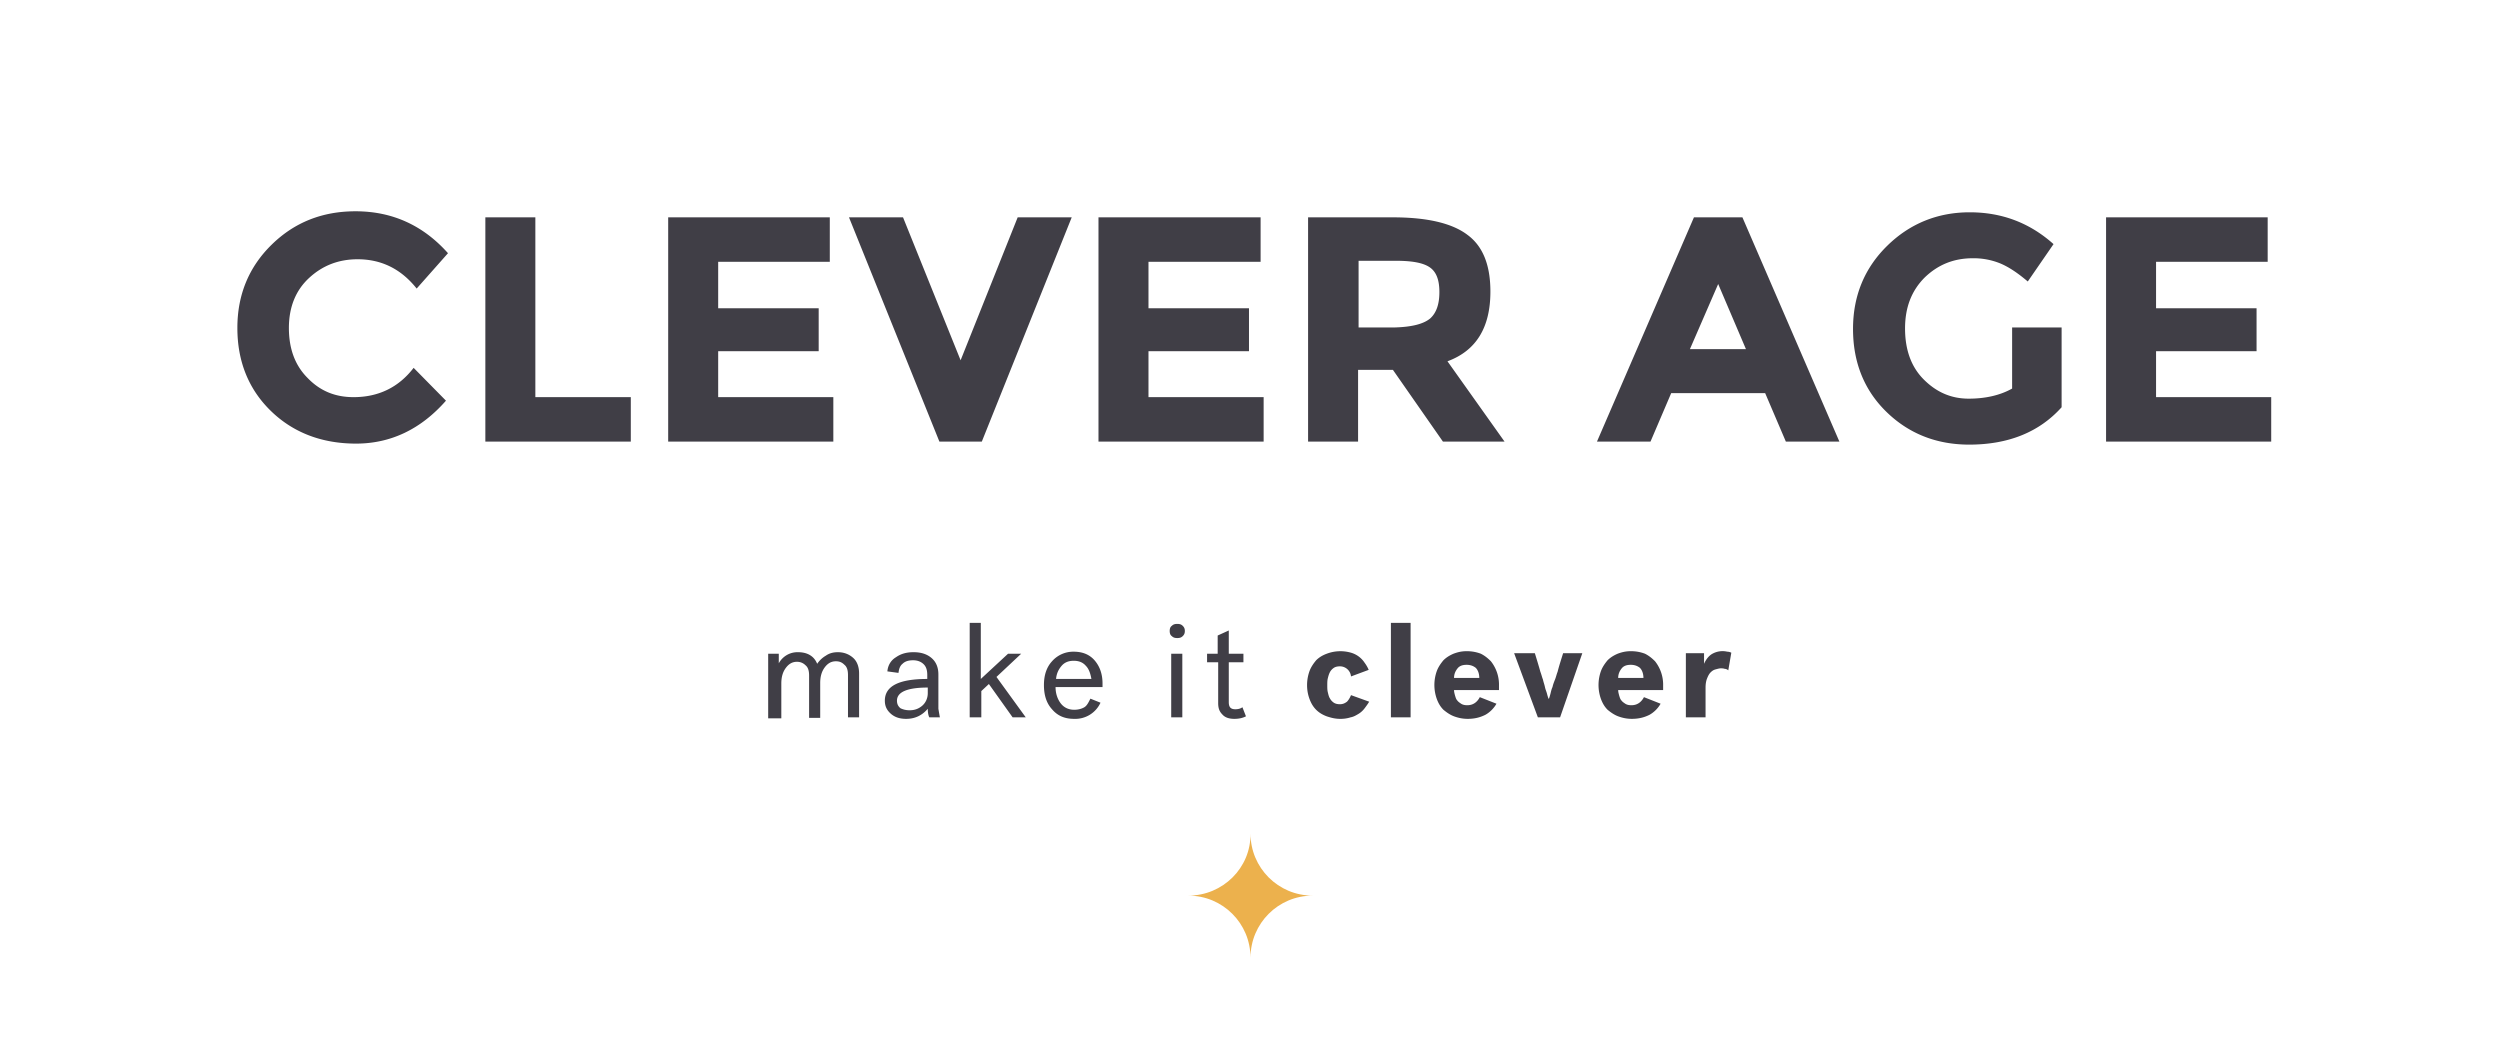 <svg version="1.1" xmlns="http://www.w3.org/2000/svg" x="0" y="0" viewBox="0 0 495 206.7" width="287" height="120"><path fill="#403e46" d="M70 78.5c4.9 0 8.9-1.9 11.9-5.8l6.4 6.5c-5 5.7-11 8.5-17.8 8.5-6.8 0-12.5-2.2-16.9-6.5S47 71.4 47 64.8s2.3-12.1 6.8-16.5 10-6.6 16.6-6.6c7.3 0 13.4 2.8 18.3 8.3l-6.2 7c-3.1-3.9-7-5.8-11.7-5.8-3.7 0-6.9 1.2-9.6 3.7-2.6 2.4-4 5.7-4 9.9 0 4.1 1.2 7.4 3.7 9.9 2.5 2.6 5.5 3.8 9.1 3.8zm26.1 8.8V42.9h9.9v35.6h18.9v8.8H96.1zm68.2-44.4v8.8h-22.1v9.2h19.9v8.5h-19.9v9.1H165v8.8h-32.7V42.9h32zm25.9 28.3 11.3-28.3h10.7l-17.8 44.4H186l-17.9-44.4h10.7l11.4 28.3zm59.4-28.3v8.8h-22.2v9.2h19.9v8.5h-19.9v9.1h22.8v8.8h-32.7V42.9h32.1zm45.5 14.7c0 7.1-2.8 11.7-8.5 13.8l11.3 15.9h-12.2l-9.9-14.2h-6.9v14.2H259V42.9h16.8c6.9 0 11.8 1.2 14.8 3.5 3.1 2.3 4.5 6.1 4.5 11.2zm-11.9 5.3c1.2-1.1 1.8-2.8 1.8-5.2s-.6-4-1.9-4.9-3.5-1.3-6.7-1.3H269v13.2h7.2c3.4-.1 5.7-.7 7-1.8zm70.4 24.4-4.1-9.6h-18.6l-4.1 9.6h-10.6l19.2-44.4h9.6l19.2 44.4h-10.6zm-13.4-31.2L334.6 69h11.1l-5.5-12.9zm58 8.6h10v15.8c-4.4 4.9-10.5 7.4-18.3 7.4-6.5 0-12-2.2-16.4-6.5-4.4-4.3-6.6-9.8-6.6-16.4 0-6.6 2.3-12.1 6.8-16.5s10-6.6 16.3-6.6c6.4 0 11.9 2.1 16.6 6.3l-5.1 7.4c-2-1.7-3.8-2.9-5.5-3.6a14 14 0 0 0-5.4-1c-3.8 0-6.9 1.3-9.5 3.8-2.6 2.6-3.9 5.9-3.9 10.1s1.2 7.6 3.7 10.1 5.4 3.8 8.9 3.8c3.4 0 6.3-.7 8.6-2V64.7h-.2zM449 42.9v8.8h-22.1v9.2h19.9v8.5h-19.9v9.1h22.8v8.8H417V42.9h32zm-296.9 99v-12.6h2.1v1.9a4.2 4.2 0 0 1 3.8-2.2c1.9 0 3.2.8 3.8 2.3.4-.6 1-1.2 1.7-1.6.7-.5 1.5-.7 2.4-.7 1.2 0 2.2.4 3 1.1s1.2 1.8 1.2 3.1v8.7h-2.2v-8.4c0-.9-.2-1.6-.7-2-.5-.5-1-.7-1.7-.7-.9 0-1.6.4-2.2 1.2-.6.8-.9 1.8-.9 3.1v6.9h-2.2v-8.4c0-.9-.2-1.6-.7-2-.5-.5-1.1-.7-1.7-.7-.9 0-1.6.4-2.2 1.2-.6.8-.9 1.8-.9 3.1v6.9h-2.6zm34 0H184c-.2-.4-.3-1-.3-1.7-1.1 1.3-2.5 2-4.3 2-1.2 0-2.2-.3-3-1-.8-.7-1.2-1.5-1.2-2.6 0-2.9 2.8-4.3 8.4-4.3v-.8c0-.9-.2-1.6-.7-2.1-.5-.5-1.2-.8-2.1-.8-.9 0-1.6.2-2.1.7-.5.4-.7 1-.8 1.8l-2.2-.3c.1-1.2.7-2.2 1.7-2.8 1-.7 2.1-1 3.5-1 1.5 0 2.7.4 3.6 1.2.9.8 1.3 1.9 1.3 3.2v6.8c.1.6.2 1.2.3 1.7zm-6-1.4c1 0 1.8-.3 2.5-.9.7-.6 1.1-1.5 1.1-2.5V136c-4.1 0-6.1.9-6.1 2.6 0 .6.2 1.1.7 1.5.4.2 1 .4 1.8.4zm20.4 1.4-4.7-6.6-1.5 1.4v5.2H192v-18.7h2.2v11.1l5.4-5h2.6l-4.9 4.6 5.8 8h-2.6zm15.4-3.7 2 .8a5.5 5.5 0 0 1-5.2 3.2c-1.9 0-3.3-.6-4.4-1.9-1.1-1.2-1.6-2.8-1.6-4.8 0-1.9.5-3.5 1.6-4.7a5.6 5.6 0 0 1 4.3-1.9c1.8 0 3.2.6 4.2 1.8 1 1.2 1.5 2.7 1.5 4.5v.7H209c0 1.3.4 2.4 1 3.2.6.8 1.5 1.3 2.7 1.3.8 0 1.5-.2 2-.5s.8-.9 1.2-1.7zm-.9-6.5c-.6-.7-1.4-1-2.4-1s-1.8.3-2.4 1c-.6.7-1 1.5-1.1 2.6h7c-.2-1.1-.5-2-1.1-2.6zm16.6-6.9c0-.4.1-.8.4-1 .3-.3.6-.4 1.1-.4s.8.1 1.1.4c.3.3.4.6.4 1s-.1.7-.4 1c-.3.3-.6.4-1.1.4s-.8-.1-1.1-.4c-.3-.2-.4-.6-.4-1zm.3 17.1v-12.6h2.2v12.6h-2.2zm14.1-2 .7 1.8c-.6.3-1.3.5-2.3.5-1.1 0-1.9-.3-2.4-.9-.6-.6-.8-1.3-.8-2.2V131H239v-1.7h2.1v-3.6l2.2-1v4.6h2.9v1.7h-2.9v7.9c0 1 .4 1.4 1.3 1.4.5 0 1-.1 1.4-.4zm12.8-4.4c0-1 .2-2 .5-2.8.3-.8.8-1.5 1.3-2.1.6-.6 1.3-1 2.1-1.3a7.63 7.63 0 0 1 4.8-.2 4.81 4.81 0 0 1 2.7 2c.3.4.6.9.8 1.4l-3.5 1.3a2.2 2.2 0 0 0-2.2-2c-.5 0-.9.1-1.2.3-.3.2-.6.5-.8.9-.2.4-.3.8-.4 1.2-.1.4-.1.9-.1 1.4 0 .4 0 .9.1 1.3s.2.9.4 1.2c.2.4.5.7.8.9.3.2.7.3 1.2.3.6 0 1-.2 1.4-.5.3-.3.6-.8.8-1.3l3.6 1.3c-.3.5-.6.9-.9 1.3-.3.4-.7.8-1.2 1.1s-1 .6-1.6.7c-.6.2-1.3.3-2 .3-1 0-1.8-.2-2.7-.5-.8-.3-1.5-.7-2.1-1.3-.6-.6-1-1.3-1.3-2.1-.3-.8-.5-1.7-.5-2.8zm16.6-12.3h3.9v18.7h-3.9v-18.7zm20.9 16c-.5.9-1.3 1.7-2.2 2.2-1 .5-2.1.8-3.5.8-1 0-1.9-.2-2.7-.5-.8-.3-1.5-.8-2.1-1.3-.6-.6-1-1.3-1.3-2.1a8.21 8.21 0 0 1 0-5.6c.3-.8.8-1.5 1.3-2.1.6-.6 1.3-1 2-1.3.8-.3 1.6-.5 2.6-.5 1.1 0 2 .2 2.8.5.8.4 1.4.9 2 1.5a7.46 7.46 0 0 1 1.6 4.8v.9h-8.9c0 .4.1.7.2 1.1.1.3.2.7.4.9.2.3.5.5.8.7.3.2.7.3 1.2.3.7 0 1.2-.2 1.6-.5s.7-.7.9-1.1l3.3 1.3zm-5.9-7.7c-.8 0-1.4.2-1.8.7-.4.5-.7 1.1-.7 1.9h5c0-.9-.3-1.6-.7-2-.5-.4-1.1-.6-1.8-.6zm9.4-2.3h4.1c.4 1.3.8 2.6 1.1 3.7.2.5.3 1 .5 1.5.1.5.3 1 .4 1.5.1.5.3.9.4 1.3.1.4.2.7.3 1h.1c.1-.3.2-.6.3-1 .1-.4.2-.9.4-1.3.1-.5.3-1 .5-1.5s.3-1 .5-1.5c.3-1.2.7-2.4 1.1-3.7h3.8l-4.4 12.7h-4.4l-4.7-12.7zm29 10c-.5.9-1.3 1.7-2.2 2.2-1 .5-2.1.8-3.5.8-1 0-1.9-.2-2.7-.5-.8-.3-1.5-.8-2.1-1.3-.6-.6-1-1.3-1.3-2.1a8.21 8.21 0 0 1 0-5.6c.3-.8.8-1.5 1.3-2.1.6-.6 1.3-1 2-1.3.8-.3 1.6-.5 2.6-.5 1.1 0 2 .2 2.8.5.8.4 1.4.9 2 1.5a7.46 7.46 0 0 1 1.6 4.8v.9h-8.9c0 .4.1.7.2 1.1.1.3.2.7.4.9.2.3.5.5.8.7.3.2.7.3 1.2.3.7 0 1.2-.2 1.6-.5.4-.3.7-.7.9-1.1l3.3 1.3zm-5.9-7.7c-.8 0-1.4.2-1.8.7-.4.5-.7 1.1-.7 1.9h5c0-.9-.3-1.6-.7-2-.5-.4-1.1-.6-1.8-.6zm19.3 1.1c-.2-.2-.5-.3-.7-.3-.3-.1-.5-.1-.8-.1-.3 0-.6.1-1 .2s-.7.3-1 .6c-.3.3-.5.7-.7 1.2-.2.5-.3 1.1-.3 1.8v5.9h-3.9v-12.7h3.6v2.1c.4-.9.9-1.5 1.5-1.9a4.14 4.14 0 0 1 3.1-.5c.3 0 .6.1.8.2l-.6 3.5z"/><path fill="#ecb14d" d="M235.3 177.2c6.8 0 12.3 5.5 12.3 12.3 0-6.8 5.5-12.3 12.3-12.3-6.8 0-12.3-5.5-12.3-12.3.1 6.8-5.5 12.3-12.3 12.3z"/></svg>